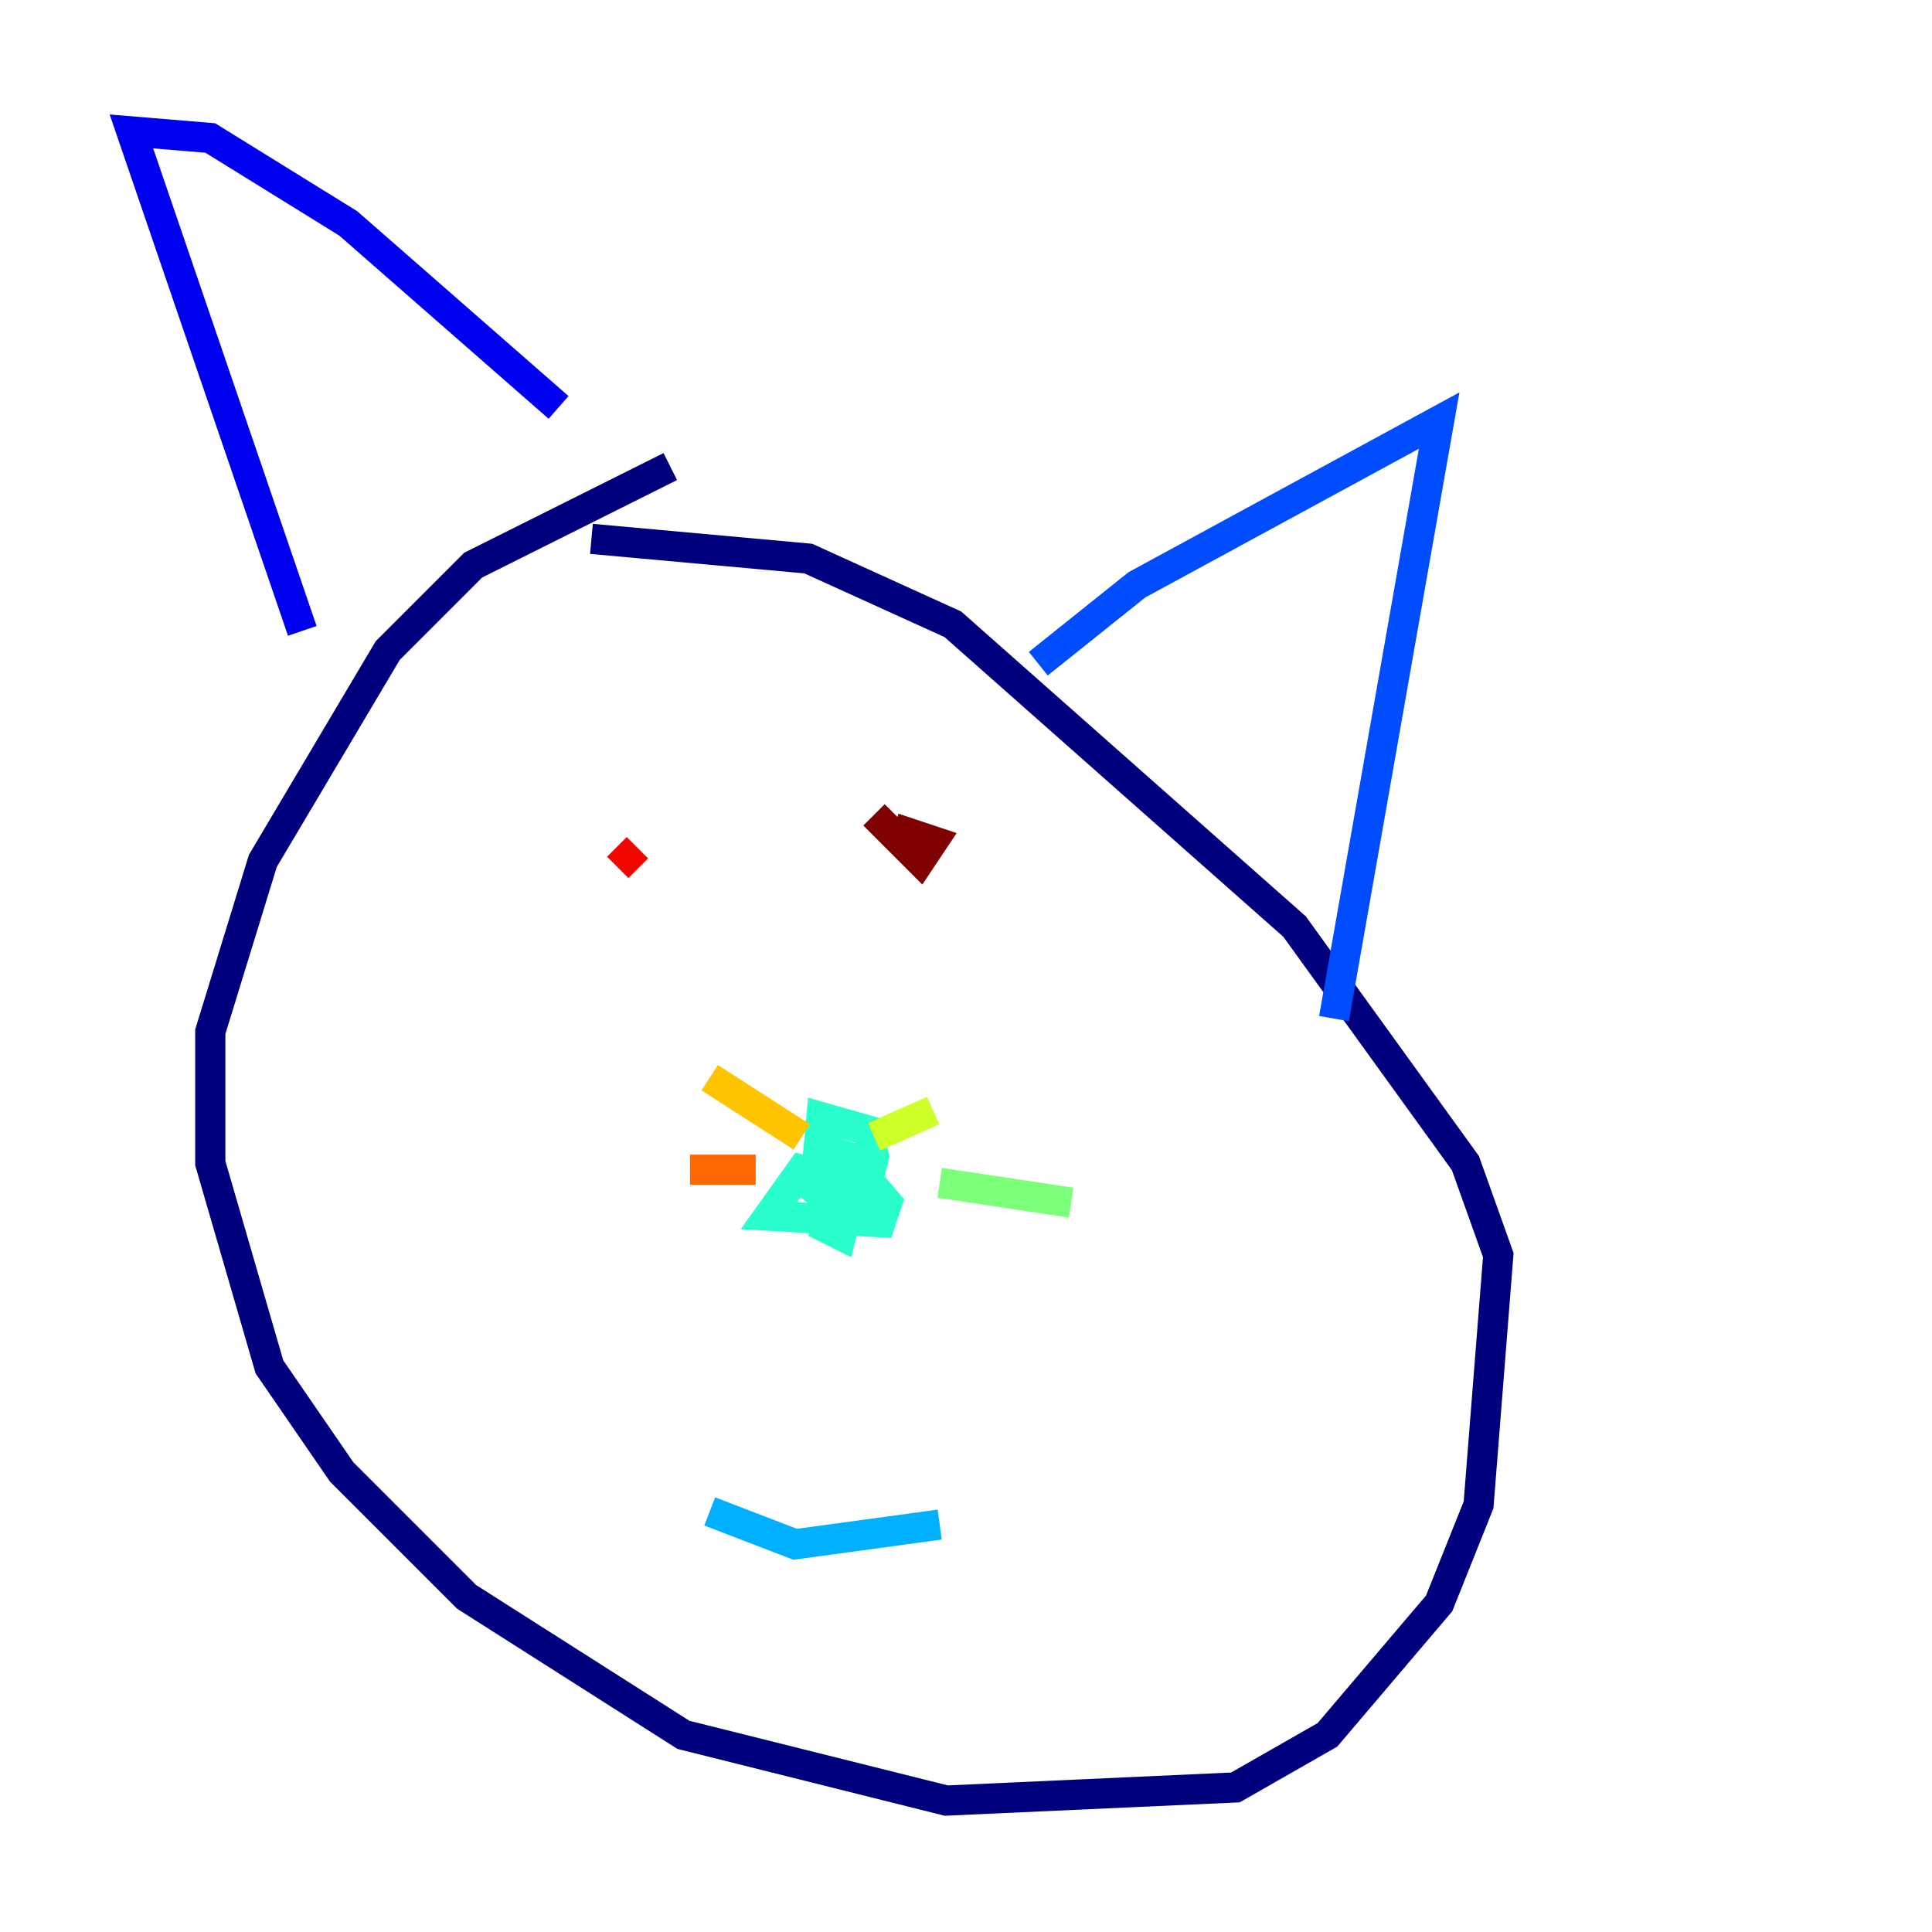 <?xml version="1.0" encoding="utf-8" ?>
<svg baseProfile="tiny" height="128" version="1.2" viewBox="0,0,128,128" width="128" xmlns="http://www.w3.org/2000/svg" xmlns:ev="http://www.w3.org/2001/xml-events" xmlns:xlink="http://www.w3.org/1999/xlink"><defs /><polyline fill="none" points="44.408,30.912 31.347,37.442 25.687,43.102 17.415,57.034 13.932,68.354 13.932,77.061 17.85,90.558 22.64,97.524 30.912,105.796 45.279,114.939 62.694,119.293 81.85,118.422 87.946,114.939 95.347,106.231 97.959,99.701 99.265,83.156 97.088,77.061 85.769,61.388 63.129,41.361 53.551,37.007 39.184,35.701" stroke="#00007f" stroke-width="2" /><polyline fill="none" points="20.027,41.796 8.707,8.707 13.932,9.143 23.075,14.803 37.007,26.993" stroke="#0000f1" stroke-width="2" /><polyline fill="none" points="68.789,43.973 75.32,38.748 95.347,27.864 88.381,67.483" stroke="#004cff" stroke-width="2" /><polyline fill="none" points="47.02,100.136 52.68,102.313 62.258,101.007" stroke="#00b0ff" stroke-width="2" /><polyline fill="none" points="53.986,80.98 55.728,81.85 56.599,78.367 53.116,77.497 50.939,80.544 58.34,80.98 58.776,79.674 56.163,76.626 54.857,76.191 54.422,77.497 57.469,78.367 57.905,76.626 57.469,74.884 54.422,74.014 53.986,78.803 56.163,80.544 58.34,79.674" stroke="#29ffcd" stroke-width="2" /><polyline fill="none" points="62.258,78.367 70.966,79.674" stroke="#7cff79" stroke-width="2" /><polyline fill="none" points="61.823,73.578 57.905,75.32" stroke="#cdff29" stroke-width="2" /><polyline fill="none" points="53.116,75.32 47.02,71.401" stroke="#ffc400" stroke-width="2" /><polyline fill="none" points="50.068,77.497 45.714,77.497" stroke="#ff6700" stroke-width="2" /><polyline fill="none" points="40.925,57.469 42.231,56.163" stroke="#f10700" stroke-width="2" /><polyline fill="none" points="57.905,53.986 60.952,57.034 61.823,55.728 59.211,54.857" stroke="#7f0000" stroke-width="2" /></svg>